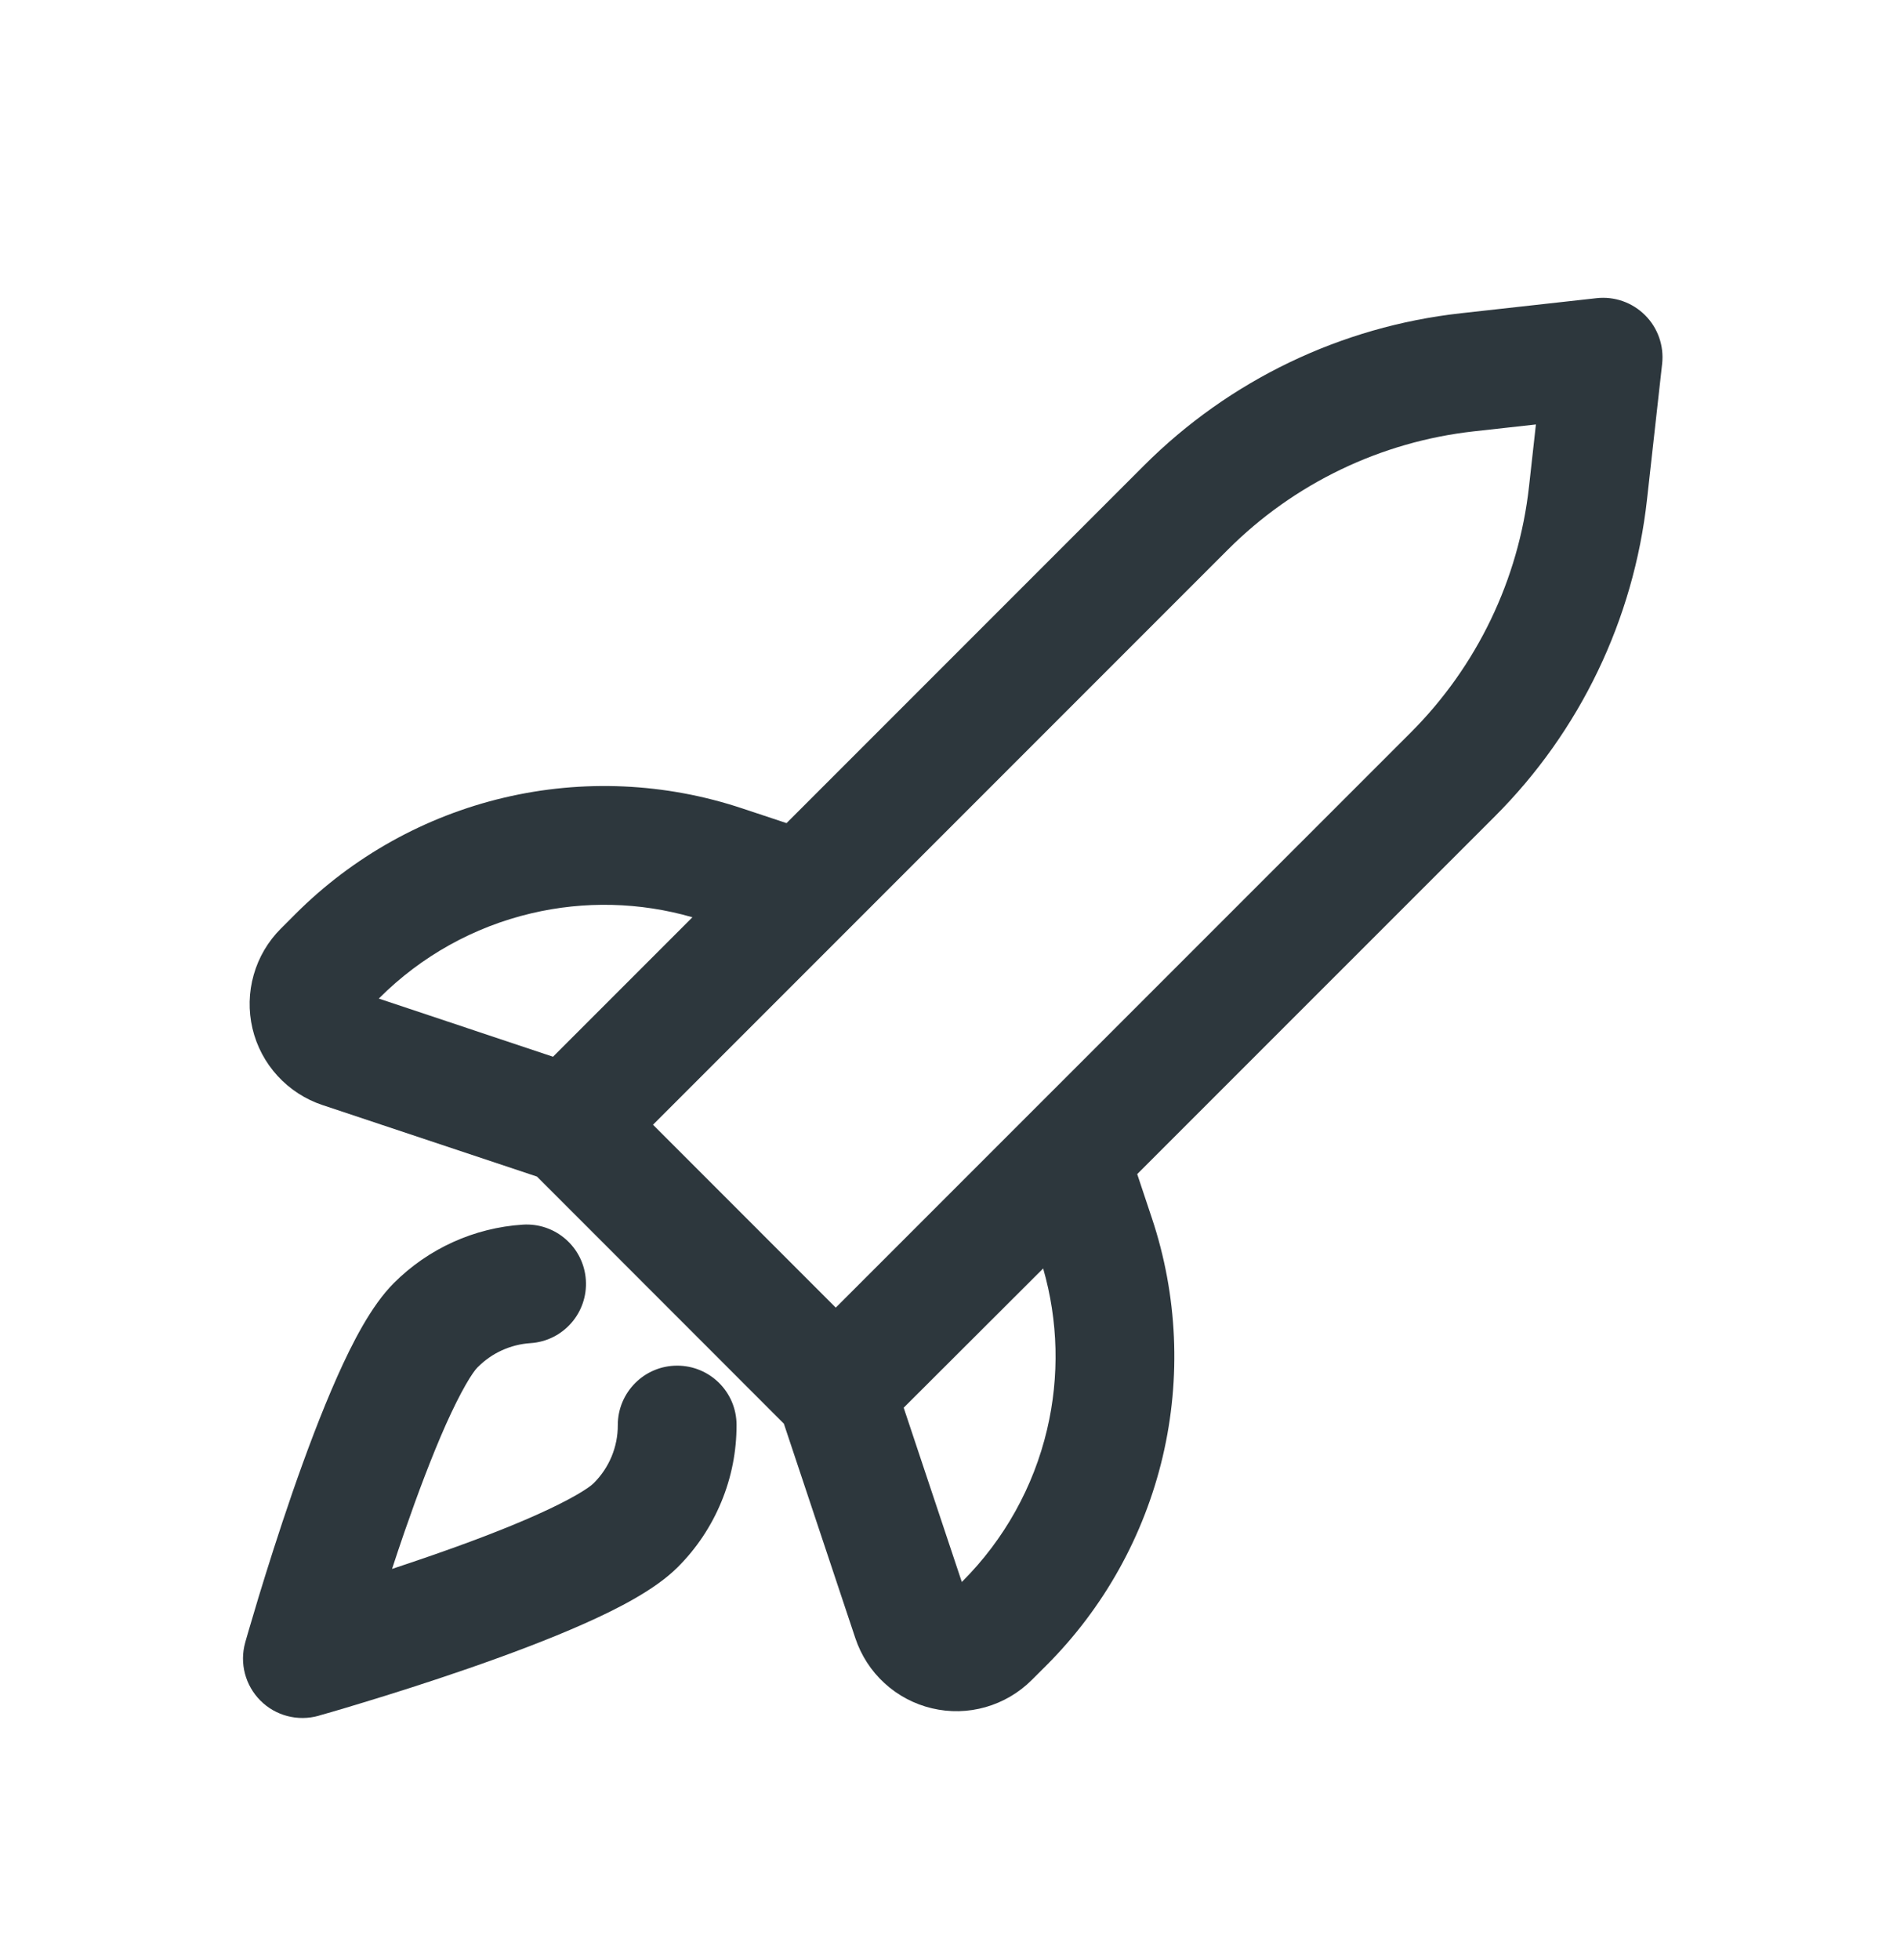 <svg width="32" height="33" viewBox="0 0 32 33" fill="none" xmlns="http://www.w3.org/2000/svg">
<path fill-rule="evenodd" clip-rule="evenodd" d="M27.994 6.124C28.027 5.822 27.922 5.521 27.707 5.307C27.492 5.092 27.191 4.986 26.889 5.02L24.603 5.274C22.584 5.498 20.702 6.403 19.266 7.839L13.247 13.858L12.503 13.611C11.207 13.179 9.816 13.116 8.487 13.43C7.157 13.744 5.942 14.422 4.976 15.388L4.73 15.634C4.514 15.85 4.356 16.118 4.273 16.412C4.189 16.706 4.182 17.017 4.252 17.315C4.322 17.613 4.468 17.888 4.674 18.113C4.881 18.339 5.141 18.508 5.432 18.605L9.044 19.809L13.202 23.969L14.406 27.581C14.503 27.871 14.672 28.133 14.898 28.339C15.124 28.546 15.399 28.691 15.696 28.761C15.994 28.832 16.305 28.825 16.599 28.741C16.893 28.657 17.161 28.5 17.377 28.284L17.378 28.283L17.624 28.038C18.59 27.072 19.268 25.856 19.582 24.526C19.895 23.197 19.833 21.806 19.401 20.511L19.153 19.767L25.174 13.747C26.611 12.312 27.515 10.429 27.739 8.41L27.994 6.124ZM24.824 7.262L25.868 7.146L25.752 8.19C25.578 9.757 24.875 11.218 23.76 12.333L14.076 22.015L10.998 18.936L20.68 9.254C21.795 8.138 23.257 7.436 24.824 7.262ZM8.947 15.377C9.843 15.165 10.779 15.188 11.662 15.443L9.314 17.791L6.38 16.812L6.39 16.802C7.093 16.099 7.979 15.605 8.947 15.377ZM16.199 26.634L15.22 23.7L17.569 21.356C17.823 22.238 17.846 23.171 17.635 24.067C17.407 25.035 16.913 25.92 16.21 26.623L16.199 26.634Z" fill="#2D373D"/>
<path fill-rule="evenodd" clip-rule="evenodd" d="M8.934 22.613C9.485 22.578 9.903 22.102 9.867 21.55C9.831 20.999 9.355 20.582 8.804 20.618C7.985 20.671 7.213 21.021 6.633 21.602C6.253 21.981 5.933 22.61 5.683 23.17C5.412 23.778 5.149 24.481 4.922 25.137C4.694 25.797 4.497 26.424 4.356 26.886C4.286 27.117 4.23 27.308 4.191 27.441C4.172 27.508 4.157 27.56 4.146 27.596L4.134 27.638L4.13 27.653C4.032 28.001 4.13 28.375 4.386 28.631C4.641 28.887 5.015 28.984 5.364 28.887L5.379 28.882L5.42 28.87C5.456 28.86 5.509 28.845 5.575 28.826C5.709 28.787 5.899 28.731 6.13 28.66C6.592 28.52 7.219 28.322 7.878 28.094C8.534 27.867 9.237 27.605 9.845 27.334C10.406 27.084 11.035 26.764 11.414 26.385C11.729 26.071 11.978 25.698 12.148 25.287C12.319 24.876 12.406 24.435 12.405 23.99C12.405 23.438 11.956 22.991 11.404 22.992C10.852 22.992 10.405 23.441 10.405 23.993C10.406 24.174 10.37 24.354 10.301 24.521C10.231 24.689 10.129 24.841 10.001 24.969L10 24.97C9.914 25.056 9.609 25.249 9.03 25.507C8.498 25.745 7.855 25.986 7.224 26.204C7.012 26.277 6.804 26.348 6.603 26.414C6.669 26.212 6.739 26.003 6.812 25.791C7.031 25.16 7.272 24.517 7.509 23.985C7.768 23.406 7.96 23.102 8.045 23.018L8.048 23.016C8.284 22.778 8.6 22.635 8.934 22.613Z" fill="#2D373D"/>
</svg>
